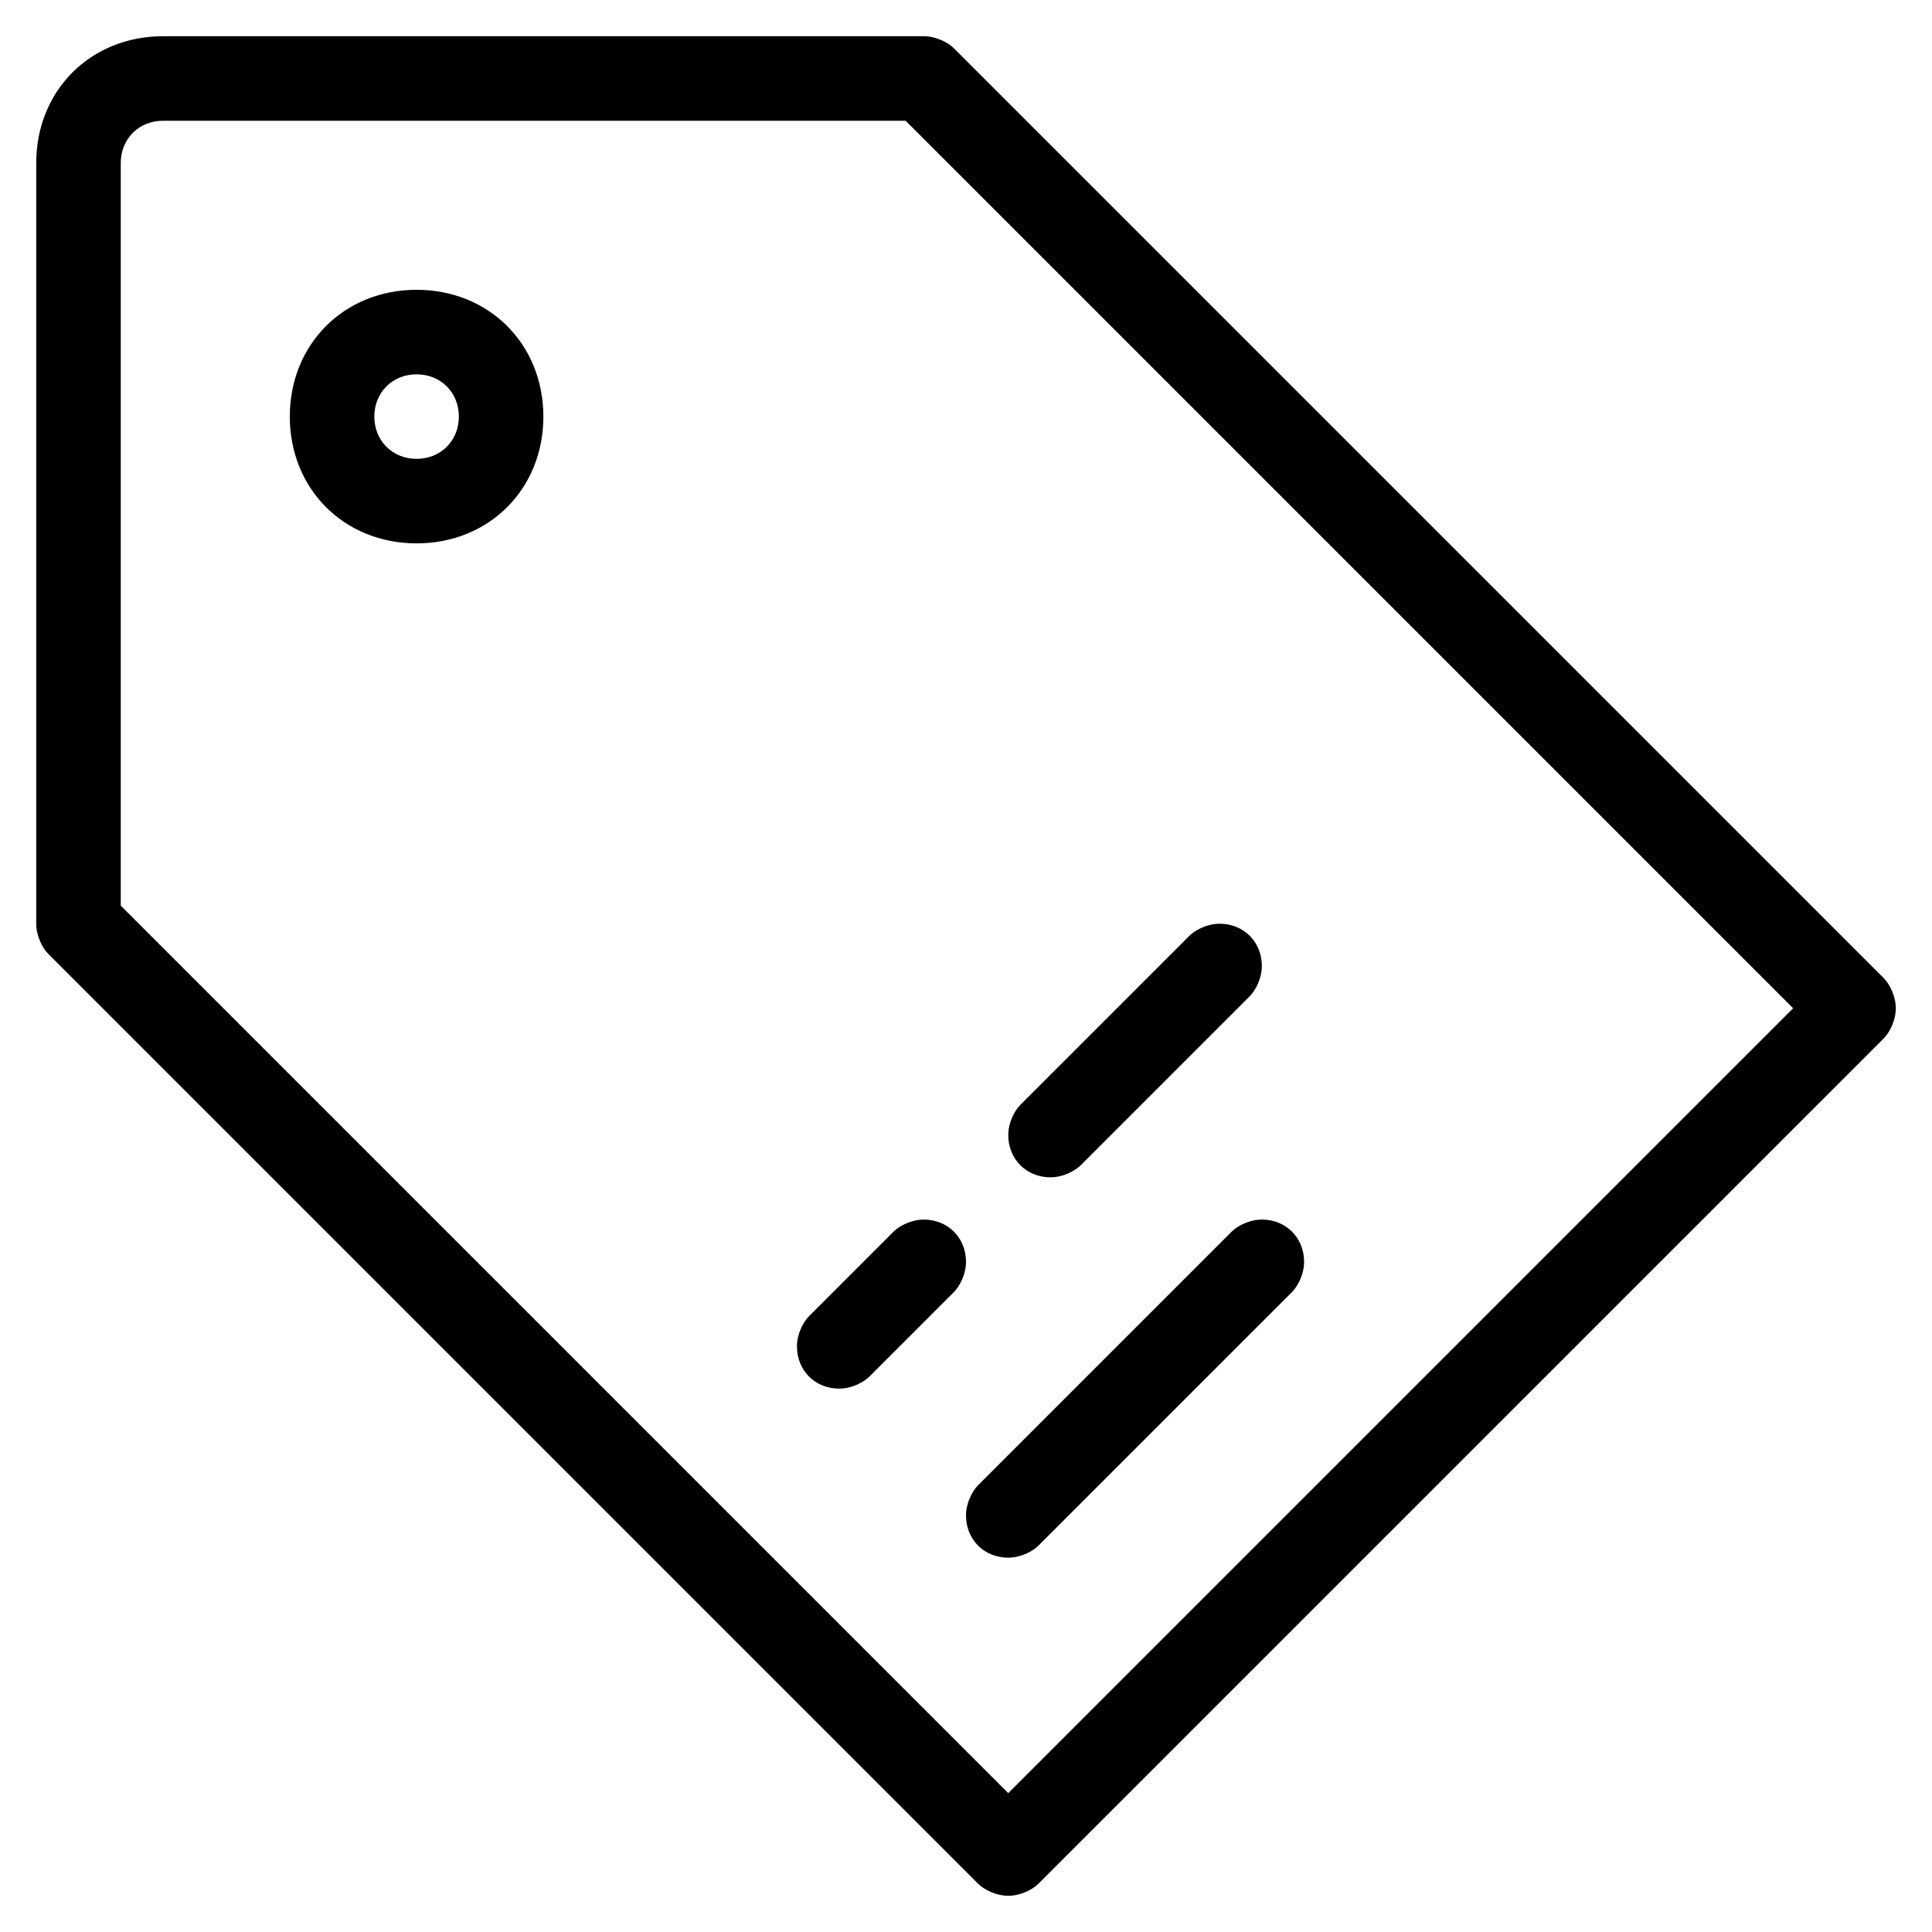 <?xml version="1.0" encoding="utf-8"?>
<!-- Generator: Adobe Illustrator 19.1.0, SVG Export Plug-In . SVG Version: 6.00 Build 0)  -->
<svg version="1.1" id="Layer_1" xmlns="http://www.w3.org/2000/svg" xmlns:xlink="http://www.w3.org/1999/xlink" x="0px" y="0px"
	 width="32px" height="32px" viewBox="0 0 32 32" enable-background="new 0 0 32 32" xml:space="preserve">
<g id="Tag_x40_2x.png">
	<g>
		<path d="M17.4,19.5c0.2,0,0.4-0.1,0.5-0.2l2.8-2.8c0.1-0.1,0.2-0.3,0.2-0.5c0-0.4-0.3-0.7-0.7-0.7c-0.2,0-0.4,0.1-0.5,0.2
			l-2.8,2.8c-0.1,0.1-0.2,0.3-0.2,0.5C16.7,19.2,17,19.5,17.4,19.5z M6.9,4.8c-1.2,0-2.1,0.9-2.1,2.1C4.8,8.1,5.7,9,6.9,9
			S9,8.1,9,6.9C9,5.7,8.1,4.8,6.9,4.8z M6.9,7.6c-0.4,0-0.7-0.3-0.7-0.7c0-0.4,0.3-0.7,0.7-0.7c0.4,0,0.7,0.3,0.7,0.7
			C7.6,7.3,7.3,7.6,6.9,7.6z M31.2,16.2L15.8,0.8c-0.1-0.1-0.3-0.2-0.5-0.2H2.7c-1.2,0-2.1,0.9-2.1,2.1v12.6c0,0.2,0.1,0.4,0.2,0.5
			l15.4,15.4c0.1,0.1,0.3,0.2,0.5,0.2s0.4-0.1,0.5-0.2l14-14c0.1-0.1,0.2-0.3,0.2-0.5C31.4,16.5,31.3,16.3,31.2,16.2z M16.7,29.7
			L2,15V2.7C2,2.3,2.3,2,2.7,2H15l14.7,14.7L16.7,29.7z M16.7,25.8c0.2,0,0.4-0.1,0.5-0.2l4.2-4.2c0.1-0.1,0.2-0.3,0.2-0.5
			c0-0.4-0.3-0.7-0.7-0.7c-0.2,0-0.4,0.1-0.5,0.2l-4.2,4.2c-0.1,0.1-0.2,0.3-0.2,0.5C16,25.5,16.3,25.8,16.7,25.8z M13.4,21.8
			c-0.1,0.1-0.2,0.3-0.2,0.5c0,0.4,0.3,0.7,0.7,0.7c0.2,0,0.4-0.1,0.5-0.2l1.4-1.4c0.1-0.1,0.2-0.3,0.2-0.5c0-0.4-0.3-0.7-0.7-0.7
			c-0.2,0-0.4,0.1-0.5,0.2L13.4,21.8z"/>
	</g>
</g>
</svg>
